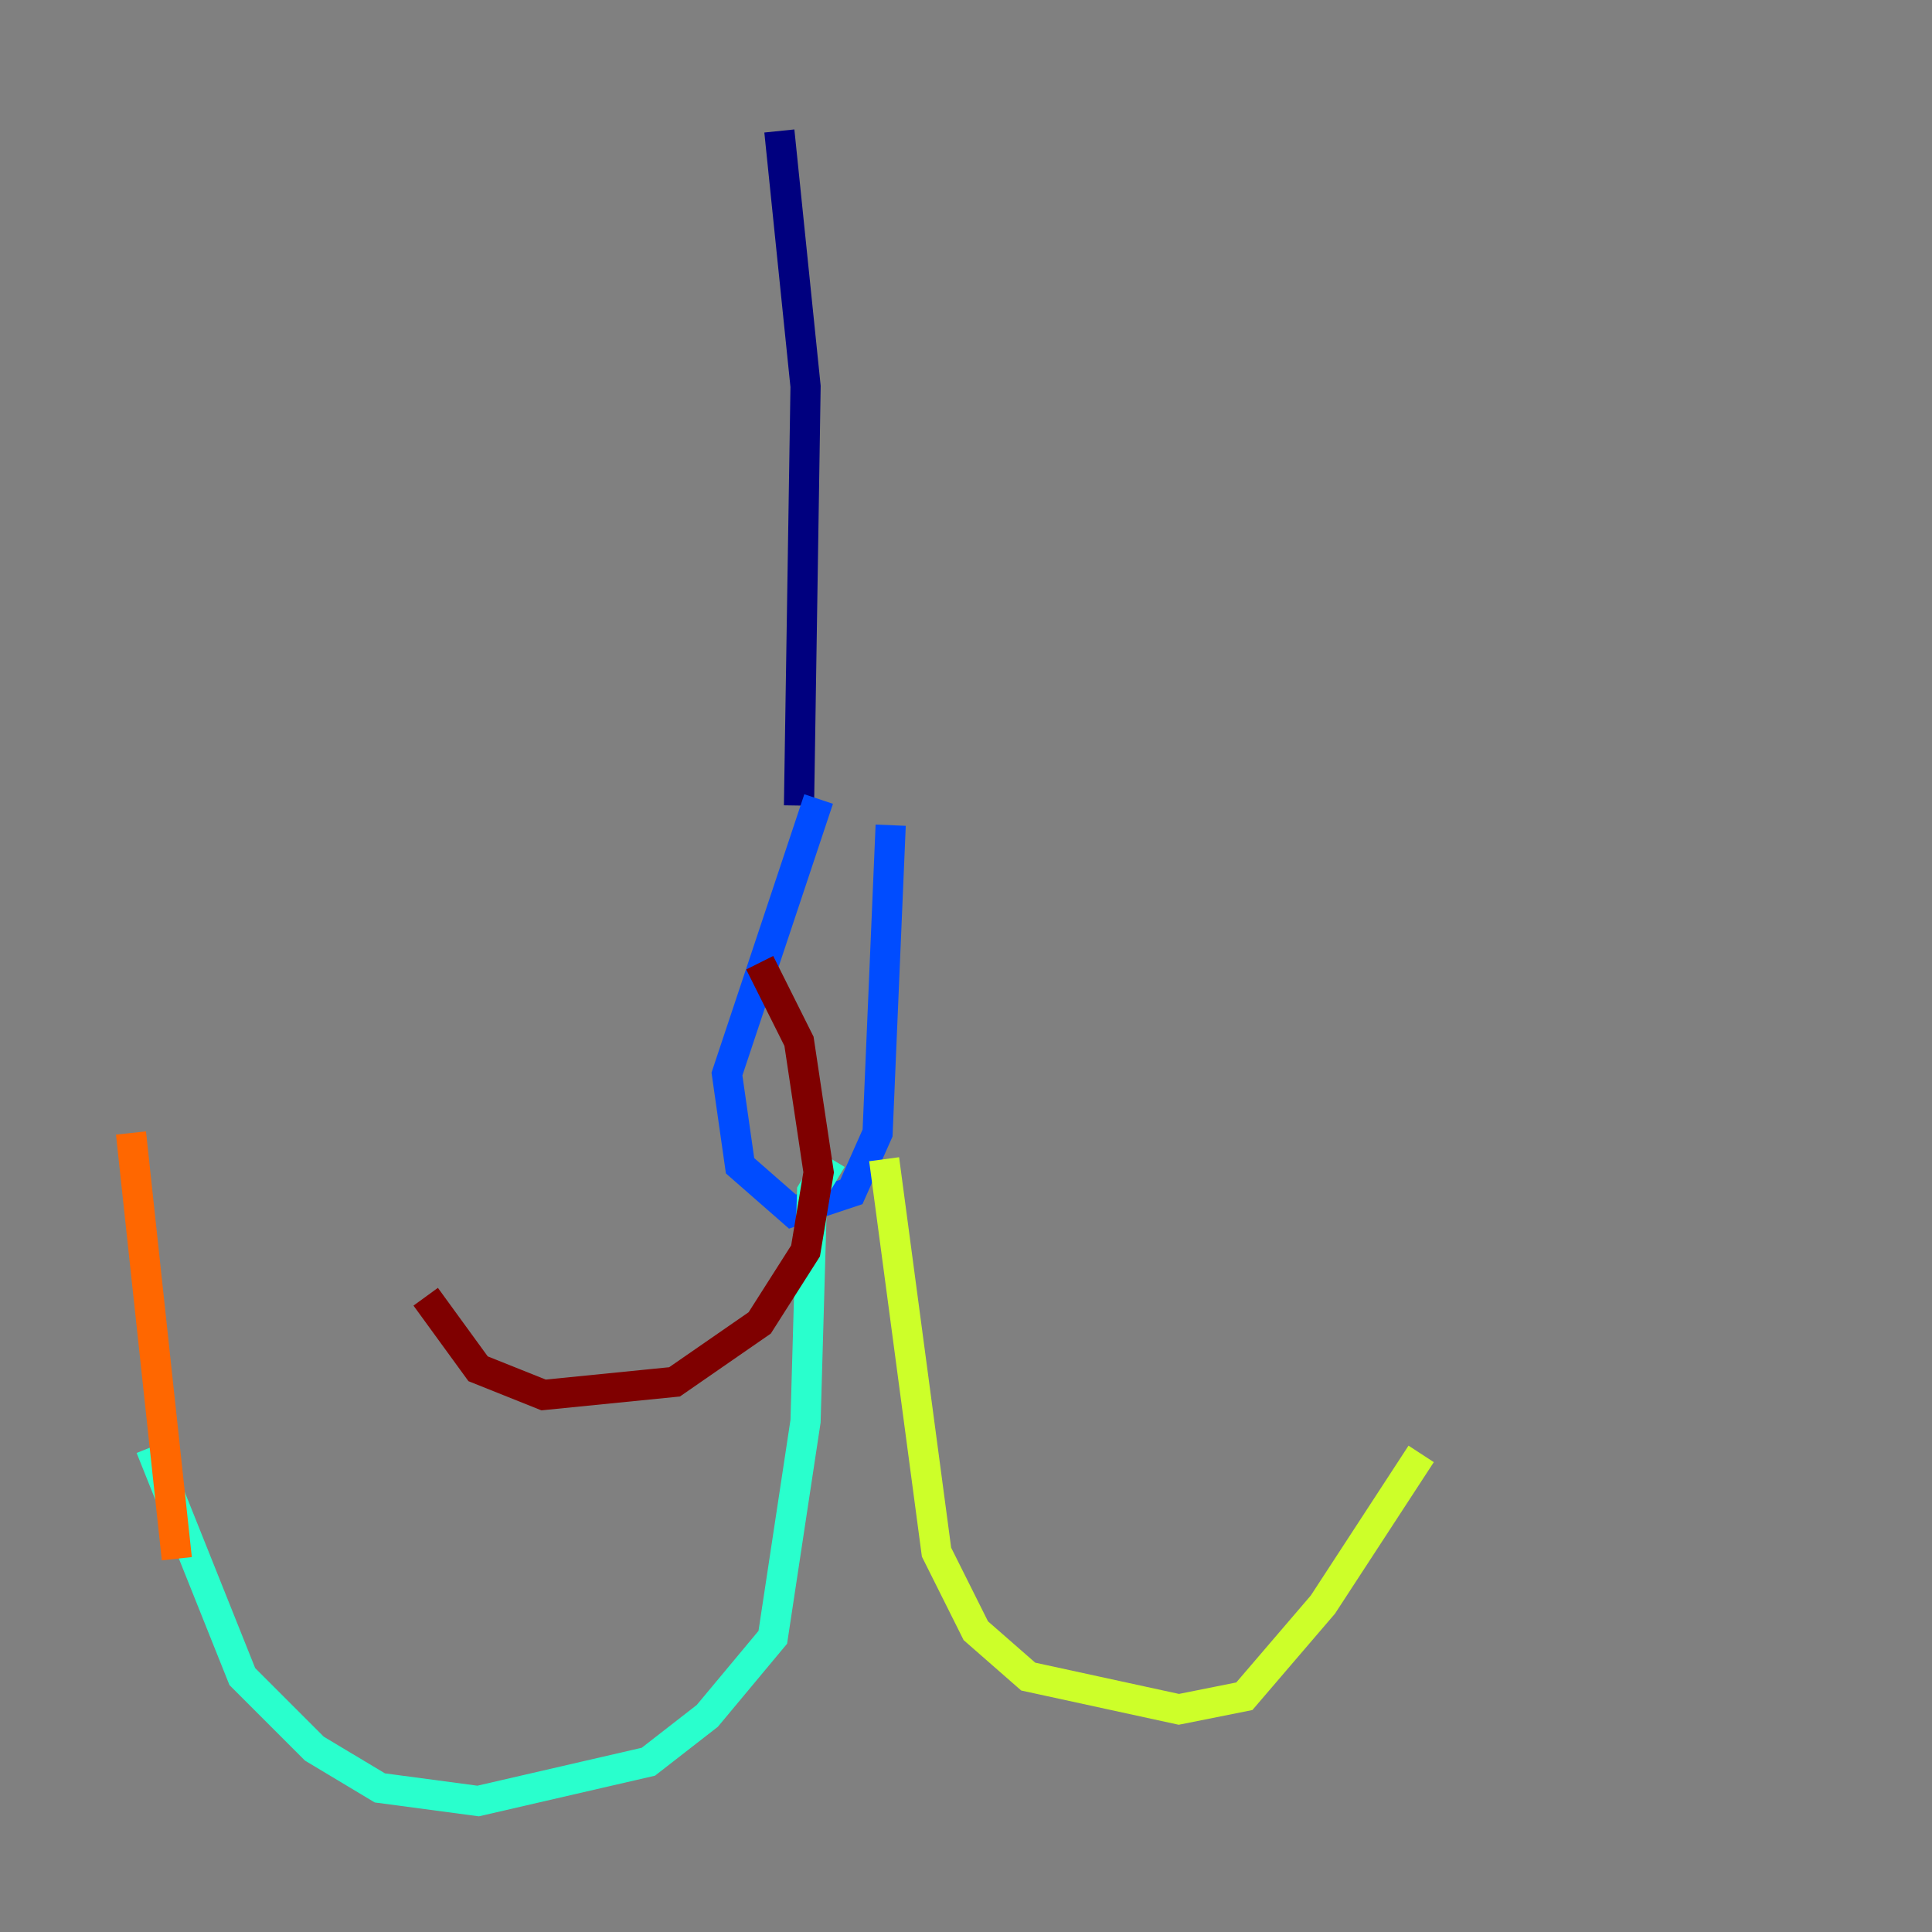 <?xml version="1.0" encoding="utf-8" ?>
<svg baseProfile="tiny" height="128" version="1.2" viewBox="0,0,128,128" width="128" xmlns="http://www.w3.org/2000/svg" xmlns:ev="http://www.w3.org/2001/xml-events" xmlns:xlink="http://www.w3.org/1999/xlink"><rect x="0" y="0" width="128" height="128" fill="#808080" stroke="none"/><defs /><polyline fill="none" points="51.634,8.678 53.37,25.6 52.936,53.37" stroke="#00007f" stroke-width="2" /><polyline fill="none" points="54.237,52.936 48.163,71.159 49.031,77.234 52.502,80.271 56.407,78.969 58.142,75.064 59.01,54.671" stroke="#004cff" stroke-width="2" /><polyline fill="none" points="55.105,76.8 53.803,78.969 53.37,94.156 51.2,108.475 46.861,113.681 42.956,116.719 31.675,119.322 25.166,118.454 20.827,115.851 16.054,111.078 9.98,95.891" stroke="#29ffcd" stroke-width="2" /><polyline fill="none" points="58.576,76.8 62.047,102.834 64.651,108.041 68.122,111.078 78.102,113.248 82.441,112.38 87.647,106.305 94.156,96.325" stroke="#cdff29" stroke-width="2" /><polyline fill="none" points="8.678,75.064 11.715,103.268" stroke="#ff6700" stroke-width="2" /><polyline fill="none" points="50.332,63.783 52.936,68.99 54.237,77.668 53.37,82.875 50.332,87.647 44.691,91.552 36.014,92.42 31.675,90.685 28.203,85.912" stroke="#7f0000" stroke-width="2" /></svg>